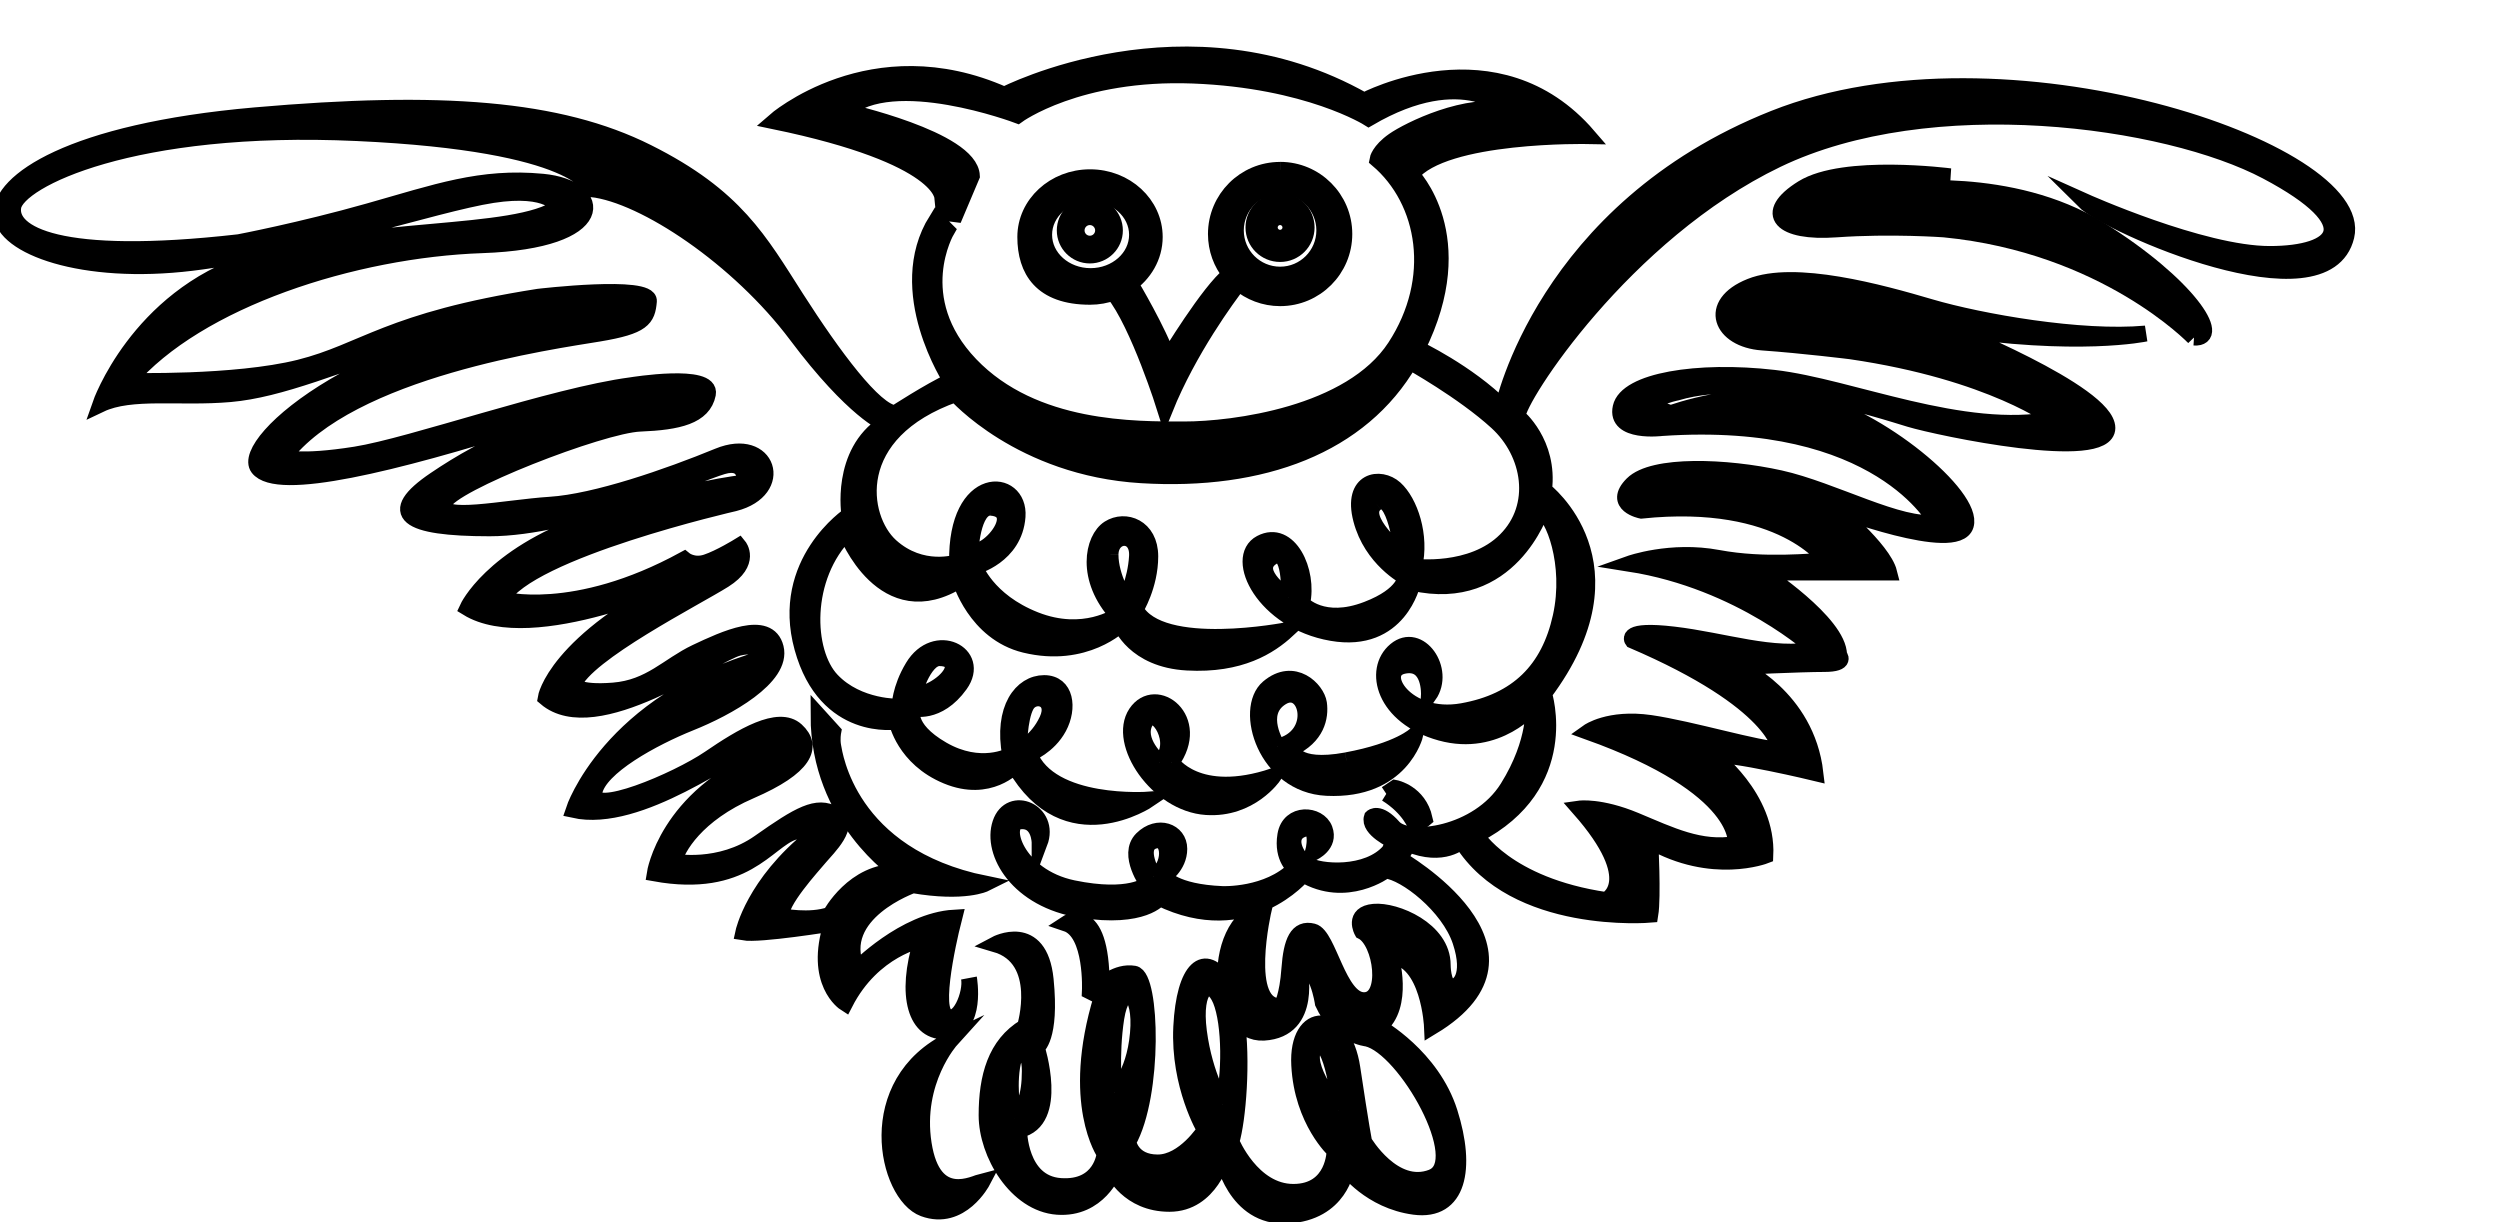 <?xml version="1.0" encoding="UTF-8" standalone="no"?>
<svg
   xmlns:dc="http://purl.org/dc/elements/1.1/"
   xmlns:cc="http://creativecommons.org/ns#"
   xmlns:rdf="http://www.w3.org/1999/02/22-rdf-syntax-ns#"
   xmlns:svg="http://www.w3.org/2000/svg"
   xmlns="http://www.w3.org/2000/svg"
   xmlns:sodipodi="http://sodipodi.sourceforge.net/DTD/sodipodi-0.dtd"
   xmlns:inkscape="http://www.inkscape.org/namespaces/inkscape"
   version="1.1"
   id="svg2"
   xml:space="preserve"
   width="83.44"
   height="40.8"
   viewBox="0 0 83.44 40.8"
   sodipodi:docname="vectorian123.pdf"><defs
     id="defs6" /><sodipodi:namedview
     pagecolor="#ffffff"
     bordercolor="#666666"
     borderopacity="1"
     objecttolerance="10"
     gridtolerance="10"
     guidetolerance="10"
     inkscape:pageopacity="0"
     inkscape:pageshadow="2"
     inkscape:window-width="640"
     inkscape:window-height="480"
     id="namedview4" /><g
     id="g10"
     inkscape:groupmode="layer"
     inkscape:label="vectorian123"
     transform="matrix(1.333,0,0,-1.333,0,40.8)"><g
       id="g12"
       transform="translate(72,-41.402)"><g
         id="g14"
         transform="translate(-71.964,41.572)"><g
           id="g16"><g
             id="g18"><path
               d="m 31.954,11.744 c 0,0 -0.542,0.838 0.099,1.232 0.639,0.394 0.982,-0.985 -0.099,-1.232 m 1.722,-0.344 c -1.329,-0.245 -1.378,0.295 -1.378,0.295 0.64,0.296 0.738,0.788 0.69,1.133 -0.05,0.346 -0.628,0.936 -1.268,0.395 -0.639,-0.542 -0.073,-2.438 1.464,-2.512 1.872,-0.089 2.216,1.33 2.216,1.33 0,0 -0.394,-0.394 -1.723,-0.64"
               style="fill:#000000;fill-opacity:1;fill-rule:nonzero;stroke:#000000;stroke-width:0.399;stroke-linecap:butt;stroke-linejoin:miter;stroke-miterlimit:10;stroke-dasharray:none;stroke-opacity:1"
               id="path20" /><path
               d="m 28.999,11.35 c 0,0 -0.64,0.542 -0.344,1.036 0.252,0.423 0.886,-0.591 0.344,-1.036 m 0.297,0 c 0.787,1.084 -0.395,1.971 -0.888,1.233 -0.492,-0.739 0.531,-2.271 1.76,-2.352 1.108,-0.074 1.686,0.776 1.686,0.776 -1.92,-0.641 -2.559,0.343 -2.559,0.343"
               style="fill:#000000;fill-opacity:1;fill-rule:nonzero;stroke:#000000;stroke-width:0.399;stroke-linecap:butt;stroke-linejoin:miter;stroke-miterlimit:10;stroke-dasharray:none;stroke-opacity:1"
               id="path22" /><path
               d="m 34.674,10.562 0.221,0.148 c 0,0 0.592,-0.111 0.74,-0.775 l -0.222,-0.184 c 0,0 -0.147,0.443 -0.738,0.811"
               style="fill:#000000;fill-opacity:1;fill-rule:nonzero;stroke:#000000;stroke-width:0.399;stroke-linecap:butt;stroke-linejoin:miter;stroke-miterlimit:10;stroke-dasharray:none;stroke-opacity:1"
               id="path24" /><path
               d="m 27.252,24.336 c -0.184,0 -0.332,0.15 -0.332,0.332 0,0.184 0.148,0.334 0.332,0.334 0.184,0 0.332,-0.15 0.332,-0.334 0,-0.182 -0.148,-0.332 -0.332,-0.332 m 0,0.96 c -0.347,0 -0.628,-0.281 -0.628,-0.628 0,-0.346 0.281,-0.627 0.628,-0.627 0.346,0 0.627,0.281 0.627,0.627 0,0.347 -0.281,0.628 -0.627,0.628"
               style="fill:#000000;fill-opacity:1;fill-rule:nonzero;stroke:#000000;stroke-width:0.399;stroke-linecap:butt;stroke-linejoin:miter;stroke-miterlimit:10;stroke-dasharray:none;stroke-opacity:1"
               id="path26" /><path
               d="m 32.016,24.484 c -0.144,0 -0.26,0.116 -0.26,0.258 0,0.144 0.116,0.26 0.26,0.26 0.141,0 0.258,-0.116 0.258,-0.26 0,-0.142 -0.117,-0.258 -0.258,-0.258 m 0,0.923 c -0.369,0 -0.667,-0.298 -0.667,-0.665 0,-0.367 0.298,-0.664 0.667,-0.664 0.367,0 0.663,0.297 0.663,0.664 0,0.368 -0.296,0.665 -0.663,0.665"
               style="fill:#000000;fill-opacity:1;fill-rule:nonzero;stroke:#000000;stroke-width:0.399;stroke-linecap:butt;stroke-linejoin:miter;stroke-miterlimit:10;stroke-dasharray:none;stroke-opacity:1"
               id="path28" /><path
               d="m 32.016,23.561 c -0.613,0 -1.109,0.496 -1.109,1.107 0,0.613 0.496,1.108 1.109,1.108 0.612,0 1.107,-0.495 1.107,-1.108 0,-0.611 -0.495,-1.107 -1.107,-1.107 m -5.909,0.997 c 0,0.572 0.52,1.035 1.163,1.035 0.643,0 1.164,-0.462 1.164,-1.035 0,-0.57 -0.521,-1.034 -1.164,-1.034 -0.643,0 -1.163,0.464 -1.163,1.034 m 5.909,1.626 c -0.889,0 -1.607,-0.72 -1.607,-1.606 0,-0.383 0.133,-0.733 0.356,-1.008 -0.528,-0.408 -1.557,-2.112 -1.557,-2.112 -0.221,0.665 -0.923,1.846 -0.923,1.846 l -0.072,-0.005 c 0.4,0.273 0.663,0.71 0.663,1.205 0,0.826 -0.725,1.495 -1.619,1.495 -0.895,0 -1.621,-0.669 -1.621,-1.495 0,-0.827 0.398,-1.497 1.621,-1.497 0.206,0 0.402,0.037 0.583,0.103 0.628,-0.78 1.295,-2.908 1.295,-2.908 0.596,1.474 1.564,2.788 1.844,3.151 0.28,-0.237 0.642,-0.381 1.038,-0.381 0.887,0 1.606,0.719 1.606,1.607 0,0.886 -0.72,1.606 -1.606,1.606"
               style="fill:#000000;fill-opacity:1;fill-rule:nonzero;stroke:#000000;stroke-width:0.399;stroke-linecap:butt;stroke-linejoin:miter;stroke-miterlimit:10;stroke-dasharray:none;stroke-opacity:1"
               id="path30" /><path
               d="M 23.091,1.799 C 22.846,3.375 23.782,4.408 23.782,4.408 21.516,3.325 22.155,0.52 23.091,0.175 24.027,-0.17 24.568,0.863 24.568,0.863 24.372,0.815 23.337,0.223 23.091,1.799 m 20.482,20.777 c 0,0 -0.098,0.591 1.182,0.493 1.279,-0.099 2.559,-0.493 2.559,-0.493 0,0 -2.658,0.345 -3.742,0 M 35.818,0.962 c -0.96,-0.37 -1.699,0.887 -1.699,0.887 0,0 -0.074,0.369 -0.295,1.846 -0.221,1.477 -1.404,1.477 -1.329,0.074 0.072,-1.404 0.885,-2.141 0.885,-2.141 0,0 0,-1.034 -1.033,-1.034 -1.034,0 -1.551,1.256 -1.551,1.256 0.165,0.549 0.288,2.035 0.129,3.095 0.16,-0.234 0.389,-0.38 0.683,-0.363 1.255,0.074 0.887,1.624 0.887,1.624 0.443,0.148 0.591,-0.886 0.591,-0.886 0.368,-0.812 1.107,-0.886 1.107,-0.886 0.96,-0.221 2.585,-3.102 1.624,-3.471 m -2.338,1.675 c 0,0 -0.935,1.131 -0.592,1.575 0.346,0.443 0.64,-1.231 0.592,-1.575 m -2.905,0.146 c 0,0 -0.443,0.69 -0.591,1.822 -0.147,1.133 0.294,1.378 0.542,0.789 0.245,-0.593 0.245,-1.921 0.049,-2.611 m -2.708,0.296 c 0,0 -0.098,0.934 0.048,1.87 0.148,0.936 0.641,0.69 0.542,-0.393 -0.098,-1.083 -0.59,-1.477 -0.59,-1.477 m -2.511,-0.64 c 0,0 -0.147,0.64 -0.05,1.281 0.1,0.639 0.444,0.541 0.444,-0.1 0,-0.64 -0.148,-0.984 -0.394,-1.181 m 3.495,6.055 c 0,0 -0.443,0.74 0,0.886 0.445,0.148 0.445,-0.688 0,-0.886 m 3.385,6.979 c 0,0 -0.96,0.628 -0.443,0.997 0.518,0.369 0.443,-0.997 0.443,-0.997 m 2.18,2.363 c 0.479,0.37 0.664,-1.292 0.664,-1.292 0,0 -1.145,0.923 -0.664,1.292 m -9.637,-0.111 c 0.479,-0.036 0.406,-0.442 0.11,-0.774 -0.296,-0.333 -0.628,-0.37 -0.628,-0.37 0,0 0.038,1.182 0.518,1.144 m 2.991,-1.18 c 0,0.554 0.701,0.59 0.664,-0.038 -0.036,-0.627 -0.296,-1.108 -0.296,-1.108 0,0 -0.368,0.59 -0.368,1.145 m -4.284,-2.585 c 0.407,0 0.444,-0.296 0.11,-0.592 -0.333,-0.296 -0.775,-0.37 -0.775,-0.37 0,0 0.258,0.962 0.665,0.962 m 2.178,-1.182 c 0.185,0.332 0.775,0.184 0.517,-0.37 -0.258,-0.555 -0.702,-0.739 -0.702,-0.739 0,0 0,0.775 0.185,1.109 m 18.721,14.697 c -5.761,-2.29 -6.794,-7.238 -6.794,-7.238 -0.886,0.885 -2.141,1.477 -2.141,1.477 1.402,2.807 -0.148,4.357 -0.148,4.357 0.811,1.034 4.43,0.96 4.43,0.96 -2.289,2.66 -5.612,0.887 -5.612,0.887 -4.43,2.51 -9.009,0.147 -9.009,0.147 -3.324,1.477 -5.762,-0.664 -5.762,-0.664 4.284,-0.887 4.211,-1.921 4.211,-1.921 l 0.036,-0.368 0.297,-0.038 0.406,0.96 c -0.038,0.923 -3.176,1.624 -3.176,1.624 1.182,1.073 4.32,-0.109 4.32,-0.109 0,0 1.514,1.107 4.395,0.997 2.88,-0.111 4.395,-1.07 4.395,-1.07 2.399,1.402 3.544,0.183 3.544,0.183 -1.071,0.26 -2.548,-0.48 -2.917,-0.738 -0.369,-0.258 -0.406,-0.479 -0.406,-0.479 1.219,-1.034 1.55,-2.992 0.442,-4.689 -1.108,-1.699 -4.061,-2.068 -5.28,-2.068 -1.218,0 -3.766,-0.037 -5.354,1.624 -1.587,1.662 -0.59,3.36 -0.59,3.36 l -0.26,0.259 c -1.107,-1.773 0.37,-4.024 0.37,-4.024 -0.555,-0.259 -1.404,-0.813 -1.404,-0.813 -0.516,0.037 -1.551,1.44 -2.474,2.88 -0.923,1.441 -1.514,2.548 -3.73,3.656 -2.215,1.108 -5.168,1.329 -9.821,0.923 C 1.7,27.142 -0.036,25.887 0,25.075 c 0.037,-0.812 2.032,-1.551 4.763,-1.219 2.734,0.331 6.094,1.477 7.535,1.699 1.439,0.221 1.66,-0.295 1.66,-0.295 -1.071,-0.776 -4.874,-0.444 -7.718,-1.367 -2.843,-0.924 -3.766,-3.582 -3.766,-3.582 0.775,0.369 1.994,0.148 3.249,0.259 1.255,0.111 2.622,0.702 5.207,1.587 2.585,0.886 3.877,0.554 3.877,0.554 -5.614,-0.481 -8.863,-3.36 -8.381,-3.989 0.479,-0.627 3.434,0.111 6.719,1.146 3.287,1.034 3.509,0.555 3.509,0.555 -2.807,-0.26 -4.541,-1.145 -5.797,-1.995 -1.256,-0.85 -0.739,-1.218 1.366,-1.218 2.104,0 5.205,1.366 5.834,1.55 0.627,0.186 0.553,-0.406 0.553,-0.406 0,0 -1.593,-0.163 -3.949,-0.997 -2.401,-0.85 -2.993,-2.142 -2.993,-2.142 1.626,-0.997 5.466,0.775 5.466,0.775 -3.287,-1.624 -3.507,-3.027 -3.507,-3.027 1.255,-1.071 4.209,1.108 4.836,1.256 0.628,0.147 0.628,-0.258 0.628,-0.258 -3.878,-1.108 -4.764,-3.804 -4.764,-3.804 1.662,-0.369 4.025,1.514 4.578,1.625 0.555,0.111 0.222,-0.295 0.222,-0.295 C 16.654,10.49 16.358,8.569 16.358,8.569 18.61,8.163 19.166,9.38 19.829,9.603 20.495,9.824 20.31,9.492 20.31,9.492 18.833,8.31 18.574,7.091 18.574,7.091 c 0.406,-0.072 2.216,0.223 2.216,0.223 -0.48,-1.477 0.333,-1.994 0.333,-1.994 0.701,1.366 1.921,1.588 1.921,1.588 -0.443,-1.404 -0.148,-2.363 0.628,-2.29 0.774,0.074 0.553,1.329 0.553,1.329 0.074,-0.369 -0.258,-1.218 -0.592,-0.922 -0.332,0.295 0.223,2.437 0.223,2.437 -1.255,-0.074 -2.437,-1.292 -2.437,-1.292 -0.592,1.404 1.403,2.104 1.403,2.104 1.292,-0.222 1.809,0.037 1.809,0.037 -3.434,0.702 -3.767,3.25 -3.804,3.434 -0.036,0.184 0,0.37 0,0.37 l -0.368,0.406 c 0,-2.585 1.993,-3.913 1.993,-3.913 -1.108,0.036 -1.699,-1.072 -1.699,-1.072 -0.516,-0.184 -1.219,-0.037 -1.219,-0.037 -0.074,0.332 0.776,1.256 0.96,1.477 0.185,0.222 0.813,0.813 0.368,1.072 -0.441,0.258 -0.886,0 -1.882,-0.701 C 17.983,8.643 16.84,8.865 16.84,8.865 c 0.073,0.332 0.552,1.182 1.918,1.771 1.367,0.592 1.589,1.109 1.145,1.515 -0.443,0.406 -1.367,-0.148 -2.177,-0.702 -0.813,-0.554 -2.992,-1.477 -2.881,-0.85 0.111,0.628 1.477,1.366 2.4,1.737 0.924,0.368 2.326,1.144 2.142,1.882 -0.184,0.738 -1.292,0.221 -1.995,-0.111 -0.7,-0.332 -1.145,-0.885 -2.067,-0.96 -0.924,-0.074 -0.997,0.148 -0.997,0.148 0.296,0.775 3.064,2.178 3.768,2.622 0.701,0.443 0.368,0.849 0.368,0.849 0,0 -0.48,-0.296 -0.813,-0.406 -0.332,-0.111 -0.553,0.073 -0.553,0.073 -2.77,-1.514 -4.579,-0.997 -4.579,-0.997 0.665,1.219 5.834,2.4 5.834,2.4 1.293,0.333 0.85,1.699 -0.406,1.182 -1.255,-0.516 -3.065,-1.145 -4.21,-1.218 -1.144,-0.075 -2.807,-0.443 -2.658,0.037 0.146,0.48 3.949,1.958 4.911,1.994 0.96,0.038 1.587,0.185 1.698,0.74 0.111,0.553 -1.92,0.221 -1.92,0.221 -1.957,-0.258 -5.502,-1.514 -6.906,-1.736 -1.402,-0.222 -1.809,-0.074 -1.809,-0.074 1.662,2.215 6.793,2.917 7.903,3.102 1.107,0.184 1.217,0.369 1.255,0.813 0.036,0.443 -2.769,0.11 -2.769,0.11 C 9.675,22.416 9.084,21.641 7.46,21.234 5.834,20.829 3.177,20.902 3.177,20.902 4.912,22.934 8.827,24.188 12.038,24.299 c 3.212,0.111 3.064,1.44 1.514,1.588 -1.55,0.148 -2.658,-0.258 -4.358,-0.738 -1.697,-0.481 -3.249,-0.776 -3.249,-0.776 -4.541,-0.517 -5.76,0.221 -5.649,0.887 0.111,0.663 2.991,2.105 8.605,1.846 5.612,-0.257 5.87,-1.403 5.87,-1.403 1.33,-0.148 3.693,-1.735 5.133,-3.656 1.441,-1.921 2.215,-2.216 2.215,-2.216 -1.145,-0.738 -0.886,-2.289 -0.886,-2.289 0,0 -1.772,-1.182 -1.181,-3.323 0.59,-2.142 2.363,-1.847 2.363,-1.847 0,0 0.185,-0.923 1.256,-1.366 1.07,-0.444 1.697,0.258 1.697,0.258 1.292,-2.251 3.36,-0.848 3.36,-0.848 0,0 -2.473,-0.184 -2.991,1.145 0,0 0.481,0.184 0.739,0.665 0.258,0.48 0.184,1.108 -0.369,1.108 -0.555,0 -1.07,-0.628 -0.849,-1.81 0,0 -0.74,-0.406 -1.699,0.147 -0.96,0.555 -0.738,1.034 -0.738,1.034 0,0 0.626,-0.185 1.182,0.591 0.554,0.775 -0.628,1.366 -1.182,0.443 -0.333,-0.553 -0.333,-0.997 -0.333,-0.997 0,0 -1.034,-0.037 -1.699,0.665 -0.665,0.701 -0.738,2.584 0.369,3.693 0,0 0.922,-2.4 2.843,-1.182 0,0 0.38,-1.322 1.624,-1.626 1.515,-0.369 2.401,0.517 2.401,0.517 0,0 0.333,-0.886 1.662,-0.96 1.329,-0.074 2.068,0.405 2.51,0.812 0,0 -3.176,-0.628 -3.802,0.518 0,0 0.368,0.591 0.368,1.328 0,0.738 -0.628,0.96 -1.034,0.702 -0.405,-0.258 -0.627,-1.256 0.221,-2.179 0,0 -0.848,-0.591 -2.067,-0.111 -1.219,0.48 -1.514,1.33 -1.514,1.33 0,0 0.997,0.258 1.071,1.256 0.073,0.997 -1.55,1.107 -1.513,-1.145 0,0 -0.887,-0.295 -1.663,0.406 -0.775,0.702 -1.107,2.843 1.626,3.804 0,0 1.623,-1.848 4.651,-2.031 3.027,-0.185 5.502,0.738 6.721,2.843 0,0 1.33,-0.739 2.178,-1.514 0.85,-0.775 1.071,-2.105 0.222,-2.953 -0.849,-0.85 -2.29,-0.665 -2.29,-0.665 0.186,0.776 -0.11,1.624 -0.48,1.958 -0.369,0.332 -1.108,0.221 -0.849,-0.776 0.259,-0.998 1.108,-1.441 1.108,-1.441 0,0 0,-0.443 -0.96,-0.811 -1.112,-0.428 -1.626,0.147 -1.626,0.147 0.184,0.812 -0.332,1.884 -1.034,1.514 -0.7,-0.369 0.074,-1.957 1.774,-2.251 1.697,-0.297 2.03,1.255 2.03,1.255 2.437,-0.555 3.212,1.809 3.212,1.809 0.295,-0.099 0.787,-1.329 0.493,-2.659 -0.294,-1.329 -1.083,-2.117 -2.462,-2.363 -1.425,-0.254 -2.165,0.986 -1.477,1.133 0.689,0.147 0.64,-0.738 0.64,-0.738 0.443,0.639 -0.246,1.623 -0.836,1.132 -0.592,-0.493 -0.297,-1.674 1.131,-2.069 1.428,-0.394 2.315,0.691 2.315,0.691 0,0 0.098,-0.887 -0.641,-2.069 -0.74,-1.182 -2.487,-1.403 -2.856,-0.985 -0.369,0.419 -0.542,0.247 -0.542,0.247 -0.099,-0.297 0.542,-0.592 0.542,-0.592 l -0.099,-0.246 c -0.542,-0.64 -1.772,-0.542 -2.067,-0.344 -0.296,0.195 -0.542,0.737 -0.098,0.885 0.442,0.148 0.246,-0.591 0.246,-0.591 0,0 0.443,0.197 0.294,0.591 -0.147,0.394 -0.887,0.443 -0.984,-0.148 -0.098,-0.591 0.246,-0.836 0.246,-0.836 C 31.707,8.003 30.575,8.051 30.575,8.051 c -1.232,0.05 -1.477,0.443 -1.477,0.443 0,0 0.393,0.247 0.393,0.69 0,0.443 -0.541,0.64 -0.935,0.247 -0.393,-0.394 0.147,-1.132 0.147,-1.132 0,0 -0.442,-0.395 -1.871,-0.1 -1.427,0.296 -1.821,1.626 -1.329,1.675 0.492,0.049 0.492,-0.542 0.492,-0.542 0.296,0.787 -0.738,1.23 -0.984,0.492 -0.247,-0.739 0.442,-1.921 2.018,-2.167 1.575,-0.247 1.968,0.296 1.968,0.296 2.216,-1.083 3.595,0.59 3.595,0.59 1.083,-0.64 2.067,0.099 2.067,0.099 0.492,-0.049 1.576,-0.885 1.871,-1.772 0.294,-0.887 -0.05,-1.182 -0.247,-1.133 -0.197,0.049 -0.197,0.542 -0.197,0.542 0,0.885 -1.181,1.378 -1.723,1.329 -0.542,-0.049 -0.296,-0.492 -0.296,-0.492 0.494,-0.245 0.689,-1.722 0.049,-1.722 -0.639,0 -0.885,1.624 -1.279,1.722 C 32.446,7.215 32.298,6.871 32.248,6.18 32.2,5.491 32.053,5.246 32.053,5.246 31.019,5.172 31.609,7.683 31.609,7.683 30.9,7.525 30.59,6.628 30.647,5.84 30.131,6.647 29.615,6.204 29.541,4.728 29.468,3.252 30.133,2.144 30.133,2.144 c 0,0 -0.518,-0.813 -1.182,-0.813 -0.665,0 -0.738,0.518 -0.738,0.518 0.664,1.182 0.59,4.135 0.148,4.209 -0.444,0.074 -0.813,-0.295 -0.813,-0.295 0,2.141 -0.887,1.551 -0.887,1.551 0.666,-0.223 0.592,-1.699 0.592,-1.699 l 0.295,-0.148 c -0.812,-2.658 0.074,-3.913 0.074,-3.913 0,0 -0.074,-0.886 -1.108,-0.813 -1.034,0.074 -1.034,1.403 -1.034,1.403 1.034,0.221 0.443,2.068 0.443,2.068 0,0 0.37,0.221 0.222,1.698 -0.148,1.477 -1.256,0.886 -1.256,0.886 1.256,-0.368 0.738,-2.068 0.738,-2.068 -0.738,-0.443 -0.96,-1.255 -0.96,-2.216 0,-0.959 0.74,-2.215 1.772,-2.29 1.035,-0.074 1.403,0.887 1.403,0.887 0,0 0.37,-0.813 1.403,-0.813 1.033,0 1.331,1.181 1.331,1.181 0,0 0.296,-1.55 1.624,-1.476 1.329,0.073 1.477,1.182 1.477,1.182 0,0 0.592,-0.813 1.699,-0.961 1.108,-0.147 1.33,0.961 0.886,2.363 -0.443,1.404 -1.771,2.142 -1.771,2.142 0.664,0.518 0.294,1.773 0.294,1.773 0.96,-0.074 1.034,-1.773 1.034,-1.773 3.176,1.92 -0.813,4.209 -0.813,4.209 l 0.222,0.37 C 36.113,8.937 36.558,9.38 36.558,9.38 37.887,7.239 41.285,7.535 41.285,7.535 c 0.073,0.443 0,1.846 0,1.846 1.55,-0.886 2.88,-0.368 2.88,-0.368 0.072,1.477 -1.33,2.511 -1.33,2.511 0.443,0.074 2.584,-0.443 2.584,-0.443 -0.221,1.919 -1.919,2.658 -1.919,2.658 0,0 1.55,0.074 2.141,0.074 0.591,0 0.37,0.221 0.37,0.221 0,0.813 -1.921,2.069 -1.921,2.069 h 3.176 c -0.148,0.591 -1.404,1.624 -1.404,1.624 0,0 3.1,-1.18 3.322,-0.442 0.223,0.739 -2.215,2.733 -3.913,3.103 -1.699,0.368 -3.471,-0.296 -3.471,-0.296 -0.961,0.296 0.147,0.516 0.147,0.516 1.994,0.591 5.097,-0.443 5.834,-0.664 0.74,-0.222 4.948,-1.108 4.948,-0.222 0,0.886 -4.062,2.511 -4.062,2.511 3.324,-0.516 5.021,-0.147 5.021,-0.147 -1.624,-0.148 -4.134,0.295 -5.39,0.664 -1.255,0.37 -3.397,0.96 -4.505,0.517 -1.109,-0.443 -0.74,-1.33 0.295,-1.404 1.034,-0.074 2.215,-0.221 2.215,-0.221 3.546,-0.518 5.095,-1.699 5.095,-1.699 -2.289,-0.443 -5.095,0.812 -7.016,1.034 -1.92,0.221 -3.692,-0.074 -3.839,-0.738 -0.149,-0.665 1.033,-0.518 1.033,-0.518 5.466,0.37 6.868,-2.363 6.868,-2.363 -0.886,-0.147 -2.585,0.813 -3.914,1.107 -1.331,0.295 -3.176,0.37 -3.694,-0.148 -0.516,-0.517 0.223,-0.665 0.223,-0.665 3.544,0.37 4.652,-1.256 4.652,-1.256 -0.37,0 -1.55,-0.147 -2.732,0.074 -1.182,0.223 -2.216,-0.146 -2.216,-0.146 2.807,-0.443 4.652,-2.143 4.652,-2.143 -1.033,-0.221 -2.289,0.222 -3.545,0.369 -1.254,0.148 -1.033,-0.147 -1.033,-0.147 3.619,-1.551 3.694,-2.733 3.694,-2.733 -0.518,0 -2.216,0.517 -3.249,0.666 -1.034,0.147 -1.552,-0.223 -1.552,-0.223 3.916,-1.404 3.693,-2.807 3.693,-2.807 -0.885,-0.148 -1.624,0.221 -2.511,0.591 -0.886,0.369 -1.404,0.295 -1.404,0.295 1.626,-1.846 0.667,-2.29 0.667,-2.29 -2.511,0.37 -3.25,1.624 -3.25,1.624 2.437,1.256 1.698,3.546 1.698,3.546 2.438,3.251 0,5.097 0,5.097 0.148,1.182 -0.663,1.846 -0.663,1.846 0,0.443 2.658,4.578 6.498,6.425 3.841,1.846 9.75,1.035 12.26,-0.295 2.511,-1.33 1.773,-2.067 0.074,-2.067 -1.699,0 -4.653,1.328 -4.653,1.328 0.591,-0.591 6.056,-3.028 6.573,-0.885 0.516,2.141 -8.567,5.243 -14.328,2.954"
               style="fill:#000000;fill-opacity:1;fill-rule:nonzero;stroke:#000000;stroke-width:0.399;stroke-linecap:butt;stroke-linejoin:miter;stroke-miterlimit:10;stroke-dasharray:none;stroke-opacity:1"
               id="path32" /><path
               d="m 54.897,21.986 c 0,0 -2.216,2.314 -6.253,2.708 0,0 -1.331,0.098 -2.707,0 -1.38,-0.1 -1.872,0.393 -0.838,1.034 1.034,0.64 3.693,0.295 3.693,0.295 0,0 -1.379,0 -1.379,-0.345 0,0 2.906,0.393 5.12,-0.984 2.217,-1.38 3.103,-2.757 2.365,-2.708"
               style="fill:#000000;fill-opacity:1;fill-rule:nonzero;stroke:#000000;stroke-width:0.399;stroke-linecap:butt;stroke-linejoin:miter;stroke-miterlimit:10;stroke-dasharray:none;stroke-opacity:1"
               id="path34" /></g></g></g></g></g></svg>
